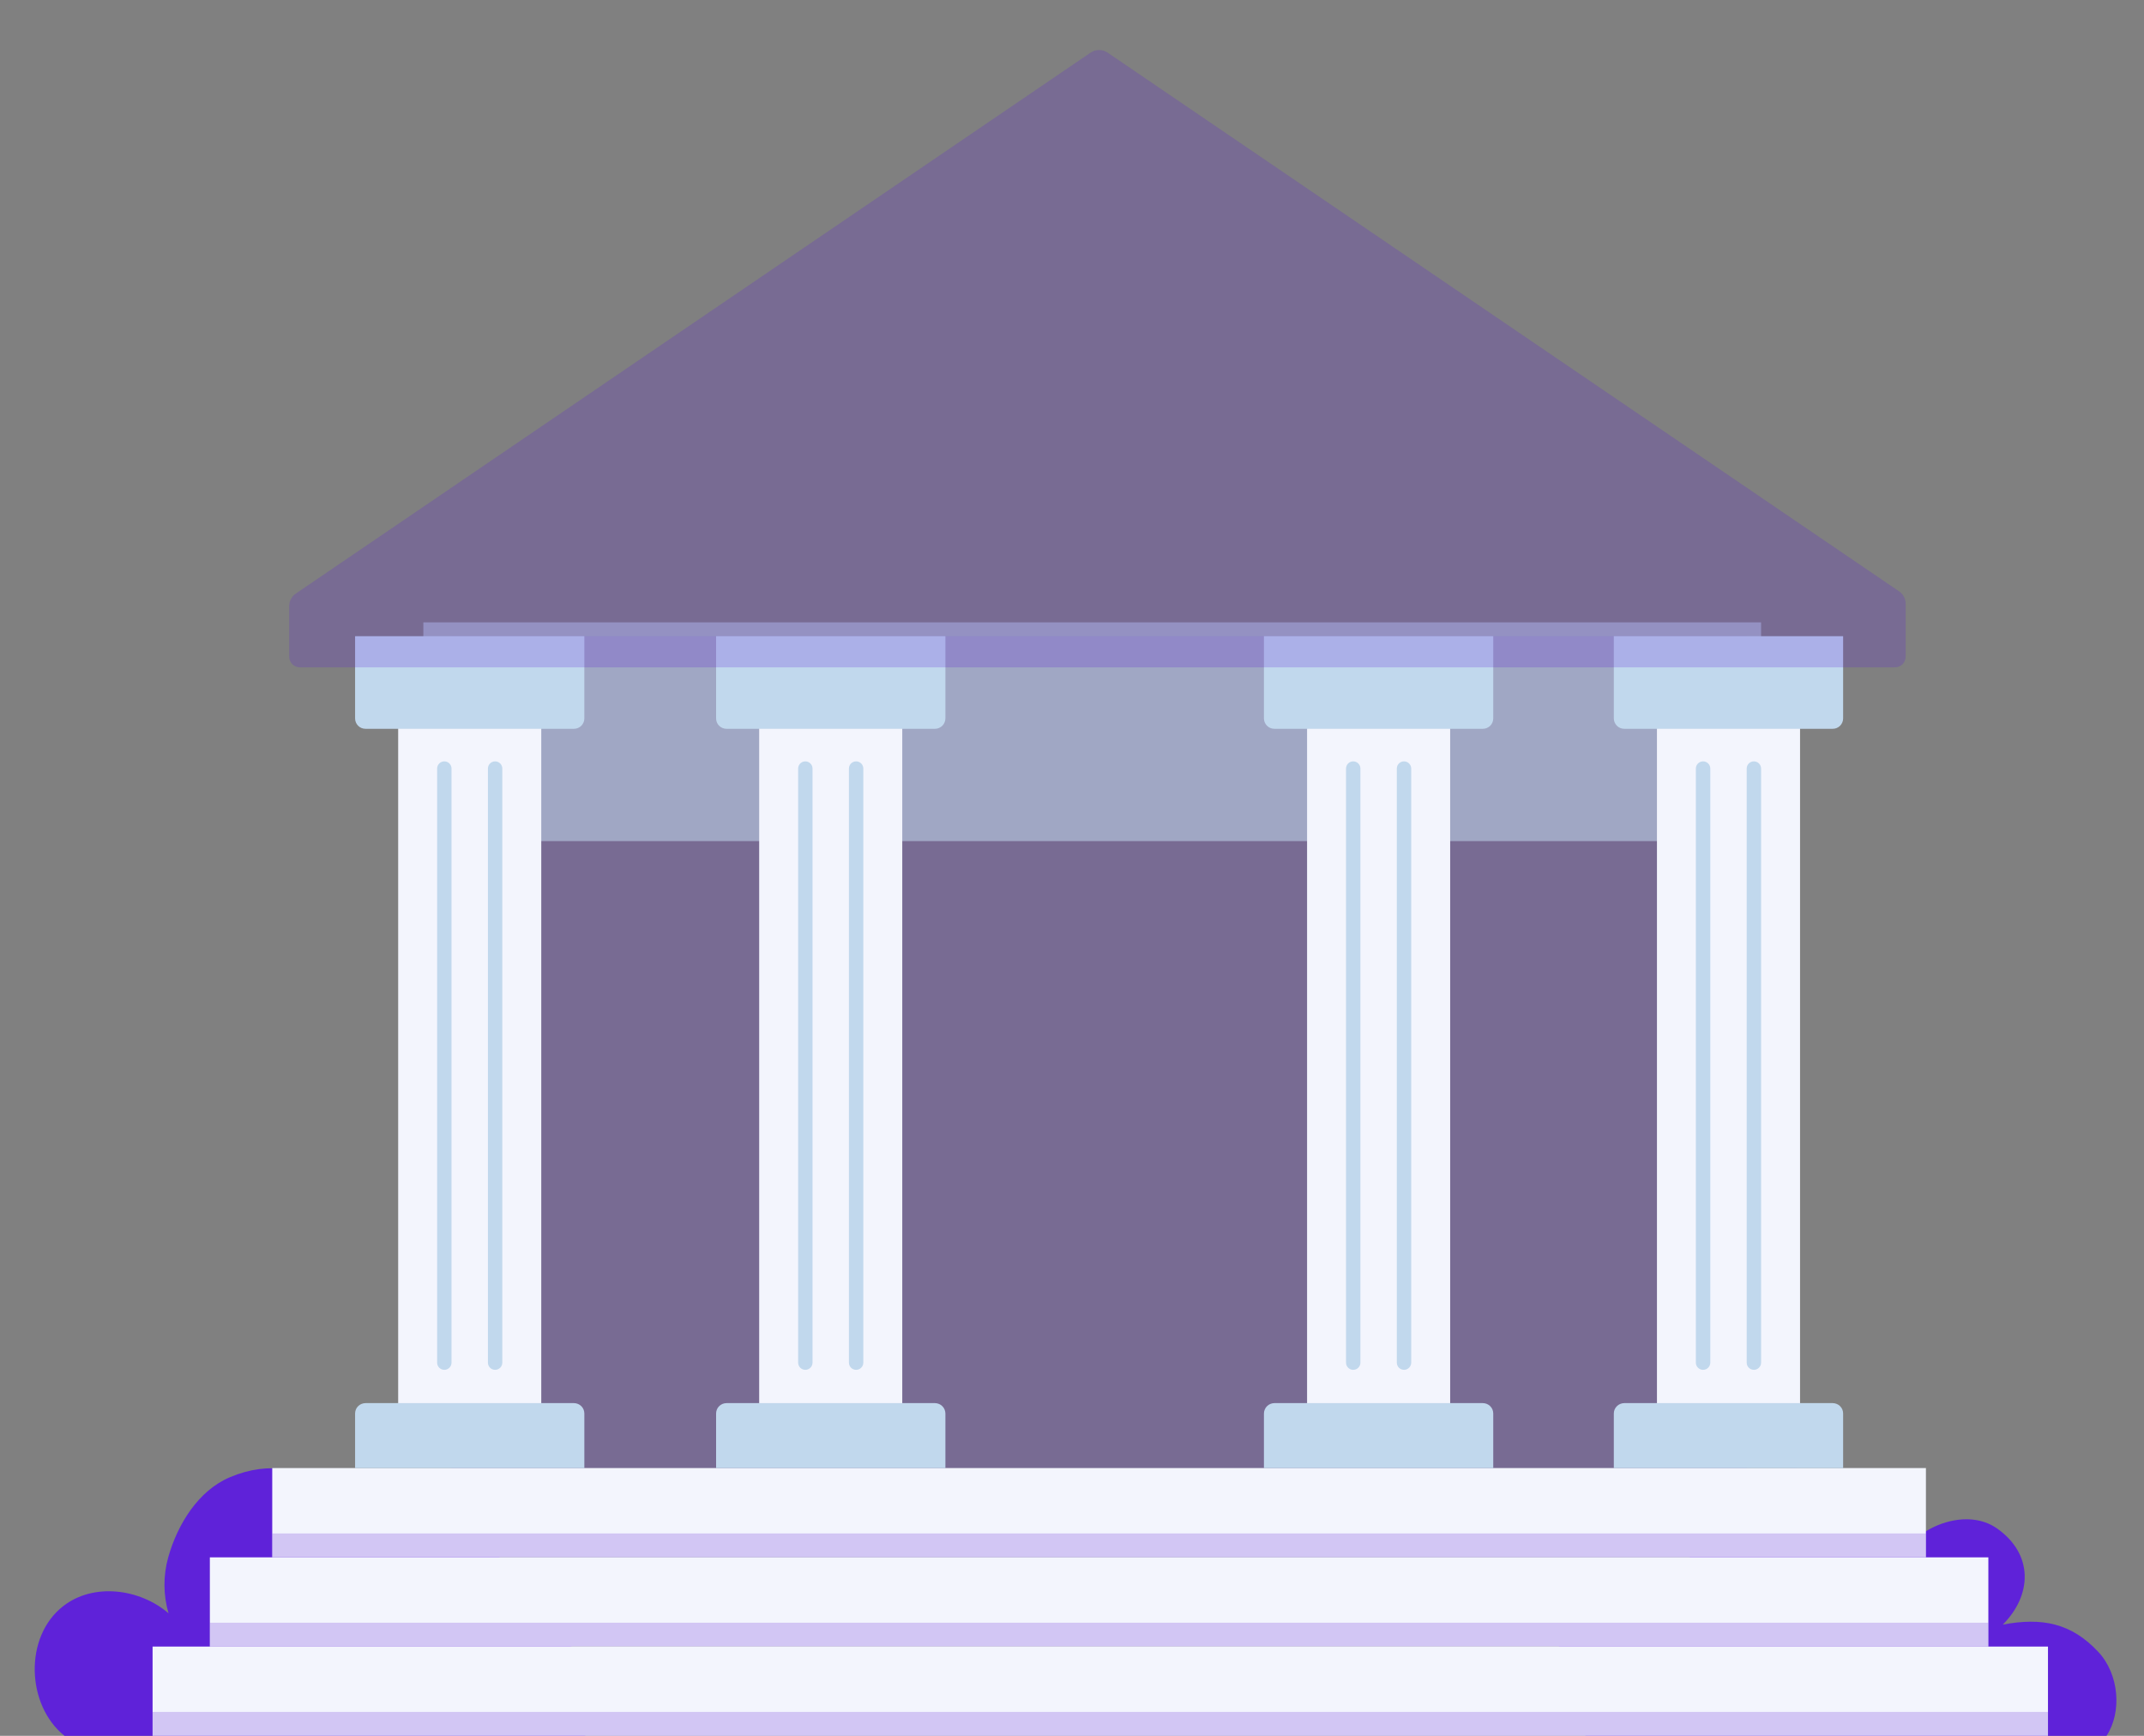 <svg width="42" height="34" viewBox="0 0 42 34" fill="none" xmlns="http://www.w3.org/2000/svg">
<rect x="0" y="0" width="42" height="34" fill="#808080" stroke="none"/>
<path d="M11.461 34H1.264C0.516 33.403 0.464 32.058 1.24 31.458C1.837 30.995 2.741 31.119 3.302 31.6C3.197 31.242 3.195 30.861 3.296 30.501C3.479 29.854 3.885 29.196 4.505 28.934C6.087 28.267 7.211 29.665 7.436 30.447C7.841 29.851 8.747 29.537 9.316 29.938C10.037 30.445 10.004 31.246 9.429 31.821C10.195 31.678 10.771 31.788 11.303 32.358C11.707 32.792 11.768 33.531 11.461 34Z" fill="#5F22D9"/>
<path d="M41.266 34H31.069C30.32 33.403 30.269 32.058 31.044 31.458C31.642 30.995 32.545 31.119 33.107 31.6C33.002 31.242 33 30.861 33.101 30.501C33.283 29.854 33.69 29.196 34.309 28.934C35.891 28.267 37.016 29.665 37.241 30.447C37.646 29.851 38.552 29.537 39.121 29.938C39.841 30.445 39.808 31.246 39.234 31.821C39.999 31.678 40.576 31.788 41.107 32.358C41.511 32.792 41.573 33.531 41.266 34Z" fill="#5F22D9"/>
<path d="M34.215 12.461H8.847V29.321H34.215V12.461Z" fill="#5F22D9" fill-opacity="0.22"/>
<path opacity="0.55" d="M34.499 12.19H8.293V16.475H34.499V12.19Z" fill="#C1D8ED"/>
<path d="M38.951 30.504H4.111V32.252H38.951V30.504Z" fill="#F3F5FD"/>
<path d="M37.728 28.755H5.333V30.504H37.728V28.755Z" fill="#F3F5FD"/>
<path d="M37.728 30.036H5.333V30.504H37.728V30.036Z" fill="#5F22D9" fill-opacity="0.22"/>
<path d="M38.951 31.784H4.111V32.252H38.951V31.784Z" fill="#5F22D9" fill-opacity="0.22"/>
<path d="M40.119 32.252H2.989V34H40.119V32.252Z" fill="#F3F5FD"/>
<path d="M40.119 33.532H2.989V34H40.119V33.532Z" fill="#5F22D9" fill-opacity="0.22"/>
<path d="M10.603 13.775H7.8V27.968H10.603V13.775Z" fill="#F3F5FD"/>
<path d="M17.675 13.775H14.872V27.968H17.675V13.775Z" fill="#F3F5FD"/>
<path d="M35.262 13.775H32.459V27.968H35.262V13.775Z" fill="#F3F5FD"/>
<path d="M6.956 12.461H11.447V14.072C11.447 14.126 11.426 14.177 11.388 14.215C11.35 14.254 11.298 14.275 11.244 14.275H7.159C7.105 14.275 7.053 14.254 7.015 14.215C6.977 14.177 6.956 14.126 6.956 14.072L6.956 12.461Z" fill="#C1D8ED"/>
<path d="M14.028 12.461H18.52V14.072C18.52 14.098 18.514 14.125 18.504 14.149C18.494 14.174 18.479 14.197 18.46 14.215C18.441 14.234 18.419 14.249 18.394 14.259C18.369 14.27 18.343 14.275 18.316 14.275H14.231C14.177 14.275 14.126 14.254 14.087 14.215C14.049 14.177 14.028 14.126 14.028 14.072L14.028 12.461Z" fill="#C1D8ED"/>
<path d="M31.614 12.461H36.106V14.072C36.106 14.126 36.084 14.177 36.047 14.215C36.008 14.254 35.957 14.275 35.903 14.275H31.818C31.764 14.275 31.712 14.254 31.674 14.215C31.636 14.177 31.614 14.126 31.614 14.072V12.461Z" fill="#C1D8ED"/>
<path d="M7.159 27.483H11.244C11.271 27.483 11.297 27.489 11.322 27.499C11.347 27.509 11.369 27.524 11.388 27.543C11.407 27.562 11.422 27.584 11.432 27.609C11.442 27.634 11.447 27.66 11.447 27.687V28.756H6.956V27.687C6.956 27.66 6.961 27.634 6.971 27.609C6.981 27.584 6.996 27.562 7.015 27.543C7.034 27.524 7.056 27.509 7.081 27.499C7.106 27.489 7.132 27.483 7.159 27.483Z" fill="#C1D8ED"/>
<path d="M14.231 27.483H18.316C18.343 27.483 18.369 27.489 18.394 27.499C18.419 27.509 18.441 27.524 18.46 27.543C18.479 27.562 18.494 27.584 18.504 27.609C18.514 27.634 18.52 27.66 18.52 27.687V28.756H14.028V27.687C14.028 27.66 14.033 27.634 14.043 27.609C14.053 27.584 14.068 27.562 14.087 27.543C14.106 27.524 14.129 27.509 14.153 27.499C14.178 27.489 14.204 27.483 14.231 27.483Z" fill="#C1D8ED"/>
<path d="M31.818 27.483H35.903C35.929 27.483 35.956 27.489 35.981 27.499C36.005 27.509 36.028 27.524 36.047 27.543C36.066 27.562 36.081 27.584 36.091 27.609C36.101 27.634 36.106 27.66 36.106 27.687V28.756H31.614V27.687C31.614 27.66 31.619 27.634 31.629 27.609C31.64 27.584 31.655 27.562 31.674 27.543C31.693 27.524 31.715 27.509 31.74 27.499C31.764 27.489 31.791 27.483 31.818 27.483Z" fill="#C1D8ED"/>
<path d="M8.845 15.054C8.845 14.976 8.782 14.913 8.704 14.913C8.626 14.913 8.563 14.976 8.563 15.054V26.69C8.563 26.768 8.626 26.831 8.704 26.831C8.782 26.831 8.845 26.768 8.845 26.69V15.054Z" fill="#C1D8ED"/>
<path d="M9.84 15.054C9.84 14.976 9.777 14.913 9.699 14.913C9.621 14.913 9.558 14.976 9.558 15.054V26.69C9.558 26.768 9.621 26.831 9.699 26.831C9.777 26.831 9.84 26.768 9.84 26.69V15.054Z" fill="#C1D8ED"/>
<path d="M15.917 15.054C15.917 14.976 15.854 14.913 15.776 14.913C15.698 14.913 15.635 14.976 15.635 15.054V26.69C15.635 26.768 15.698 26.831 15.776 26.831C15.854 26.831 15.917 26.768 15.917 26.69V15.054Z" fill="#C1D8ED"/>
<path d="M16.912 15.054C16.912 14.976 16.849 14.913 16.771 14.913C16.693 14.913 16.63 14.976 16.63 15.054V26.69C16.63 26.768 16.693 26.831 16.771 26.831C16.849 26.831 16.912 26.768 16.912 26.69V15.054Z" fill="#C1D8ED"/>
<path d="M28.408 13.775H25.605V27.968H28.408V13.775Z" fill="#F3F5FD"/>
<path d="M24.76 12.461H29.252V14.072C29.252 14.126 29.231 14.177 29.193 14.215C29.154 14.254 29.103 14.275 29.049 14.275H24.964C24.91 14.275 24.858 14.254 24.82 14.215C24.782 14.177 24.76 14.126 24.76 14.072L24.76 12.461Z" fill="#C1D8ED"/>
<path d="M24.964 27.483H29.049C29.075 27.483 29.102 27.489 29.127 27.499C29.151 27.509 29.174 27.524 29.193 27.543C29.212 27.562 29.227 27.584 29.237 27.609C29.247 27.634 29.252 27.66 29.252 27.687V28.756H24.76V27.687C24.76 27.66 24.765 27.634 24.776 27.609C24.786 27.584 24.801 27.562 24.82 27.543C24.839 27.524 24.861 27.509 24.886 27.499C24.911 27.489 24.937 27.483 24.964 27.483Z" fill="#C1D8ED"/>
<path d="M26.65 15.054C26.65 14.976 26.587 14.913 26.509 14.913C26.431 14.913 26.368 14.976 26.368 15.054V26.69C26.368 26.768 26.431 26.831 26.509 26.831C26.587 26.831 26.65 26.768 26.65 26.69V15.054Z" fill="#C1D8ED"/>
<path d="M27.645 15.054C27.645 14.976 27.581 14.913 27.504 14.913C27.426 14.913 27.363 14.976 27.363 15.054V26.69C27.363 26.768 27.426 26.831 27.504 26.831C27.581 26.831 27.645 26.768 27.645 26.69V15.054Z" fill="#C1D8ED"/>
<path d="M33.504 15.054C33.504 14.976 33.441 14.913 33.363 14.913C33.285 14.913 33.221 14.976 33.221 15.054V26.69C33.221 26.768 33.285 26.831 33.363 26.831C33.441 26.831 33.504 26.768 33.504 26.69V15.054Z" fill="#C1D8ED"/>
<path d="M34.499 15.054C34.499 14.976 34.435 14.913 34.358 14.913C34.28 14.913 34.217 14.976 34.217 15.054V26.69C34.217 26.768 34.28 26.831 34.358 26.831C34.435 26.831 34.499 26.768 34.499 26.69V15.054Z" fill="#C1D8ED"/>
<path d="M37.331 11.829V12.862C37.331 12.917 37.309 12.97 37.27 13.01C37.231 13.049 37.178 13.071 37.122 13.071H5.874C5.819 13.071 5.766 13.049 5.726 13.01C5.687 12.97 5.665 12.917 5.665 12.862V11.873C5.665 11.825 5.677 11.777 5.7 11.734C5.722 11.691 5.755 11.654 5.796 11.626L21.363 1.032C21.412 0.998 21.471 0.98 21.531 0.98C21.591 0.98 21.649 0.998 21.699 1.032L37.201 11.582C37.242 11.609 37.275 11.646 37.297 11.689C37.319 11.732 37.331 11.78 37.331 11.829Z" fill="#5F22D9" fill-opacity="0.22"/>
</svg>
